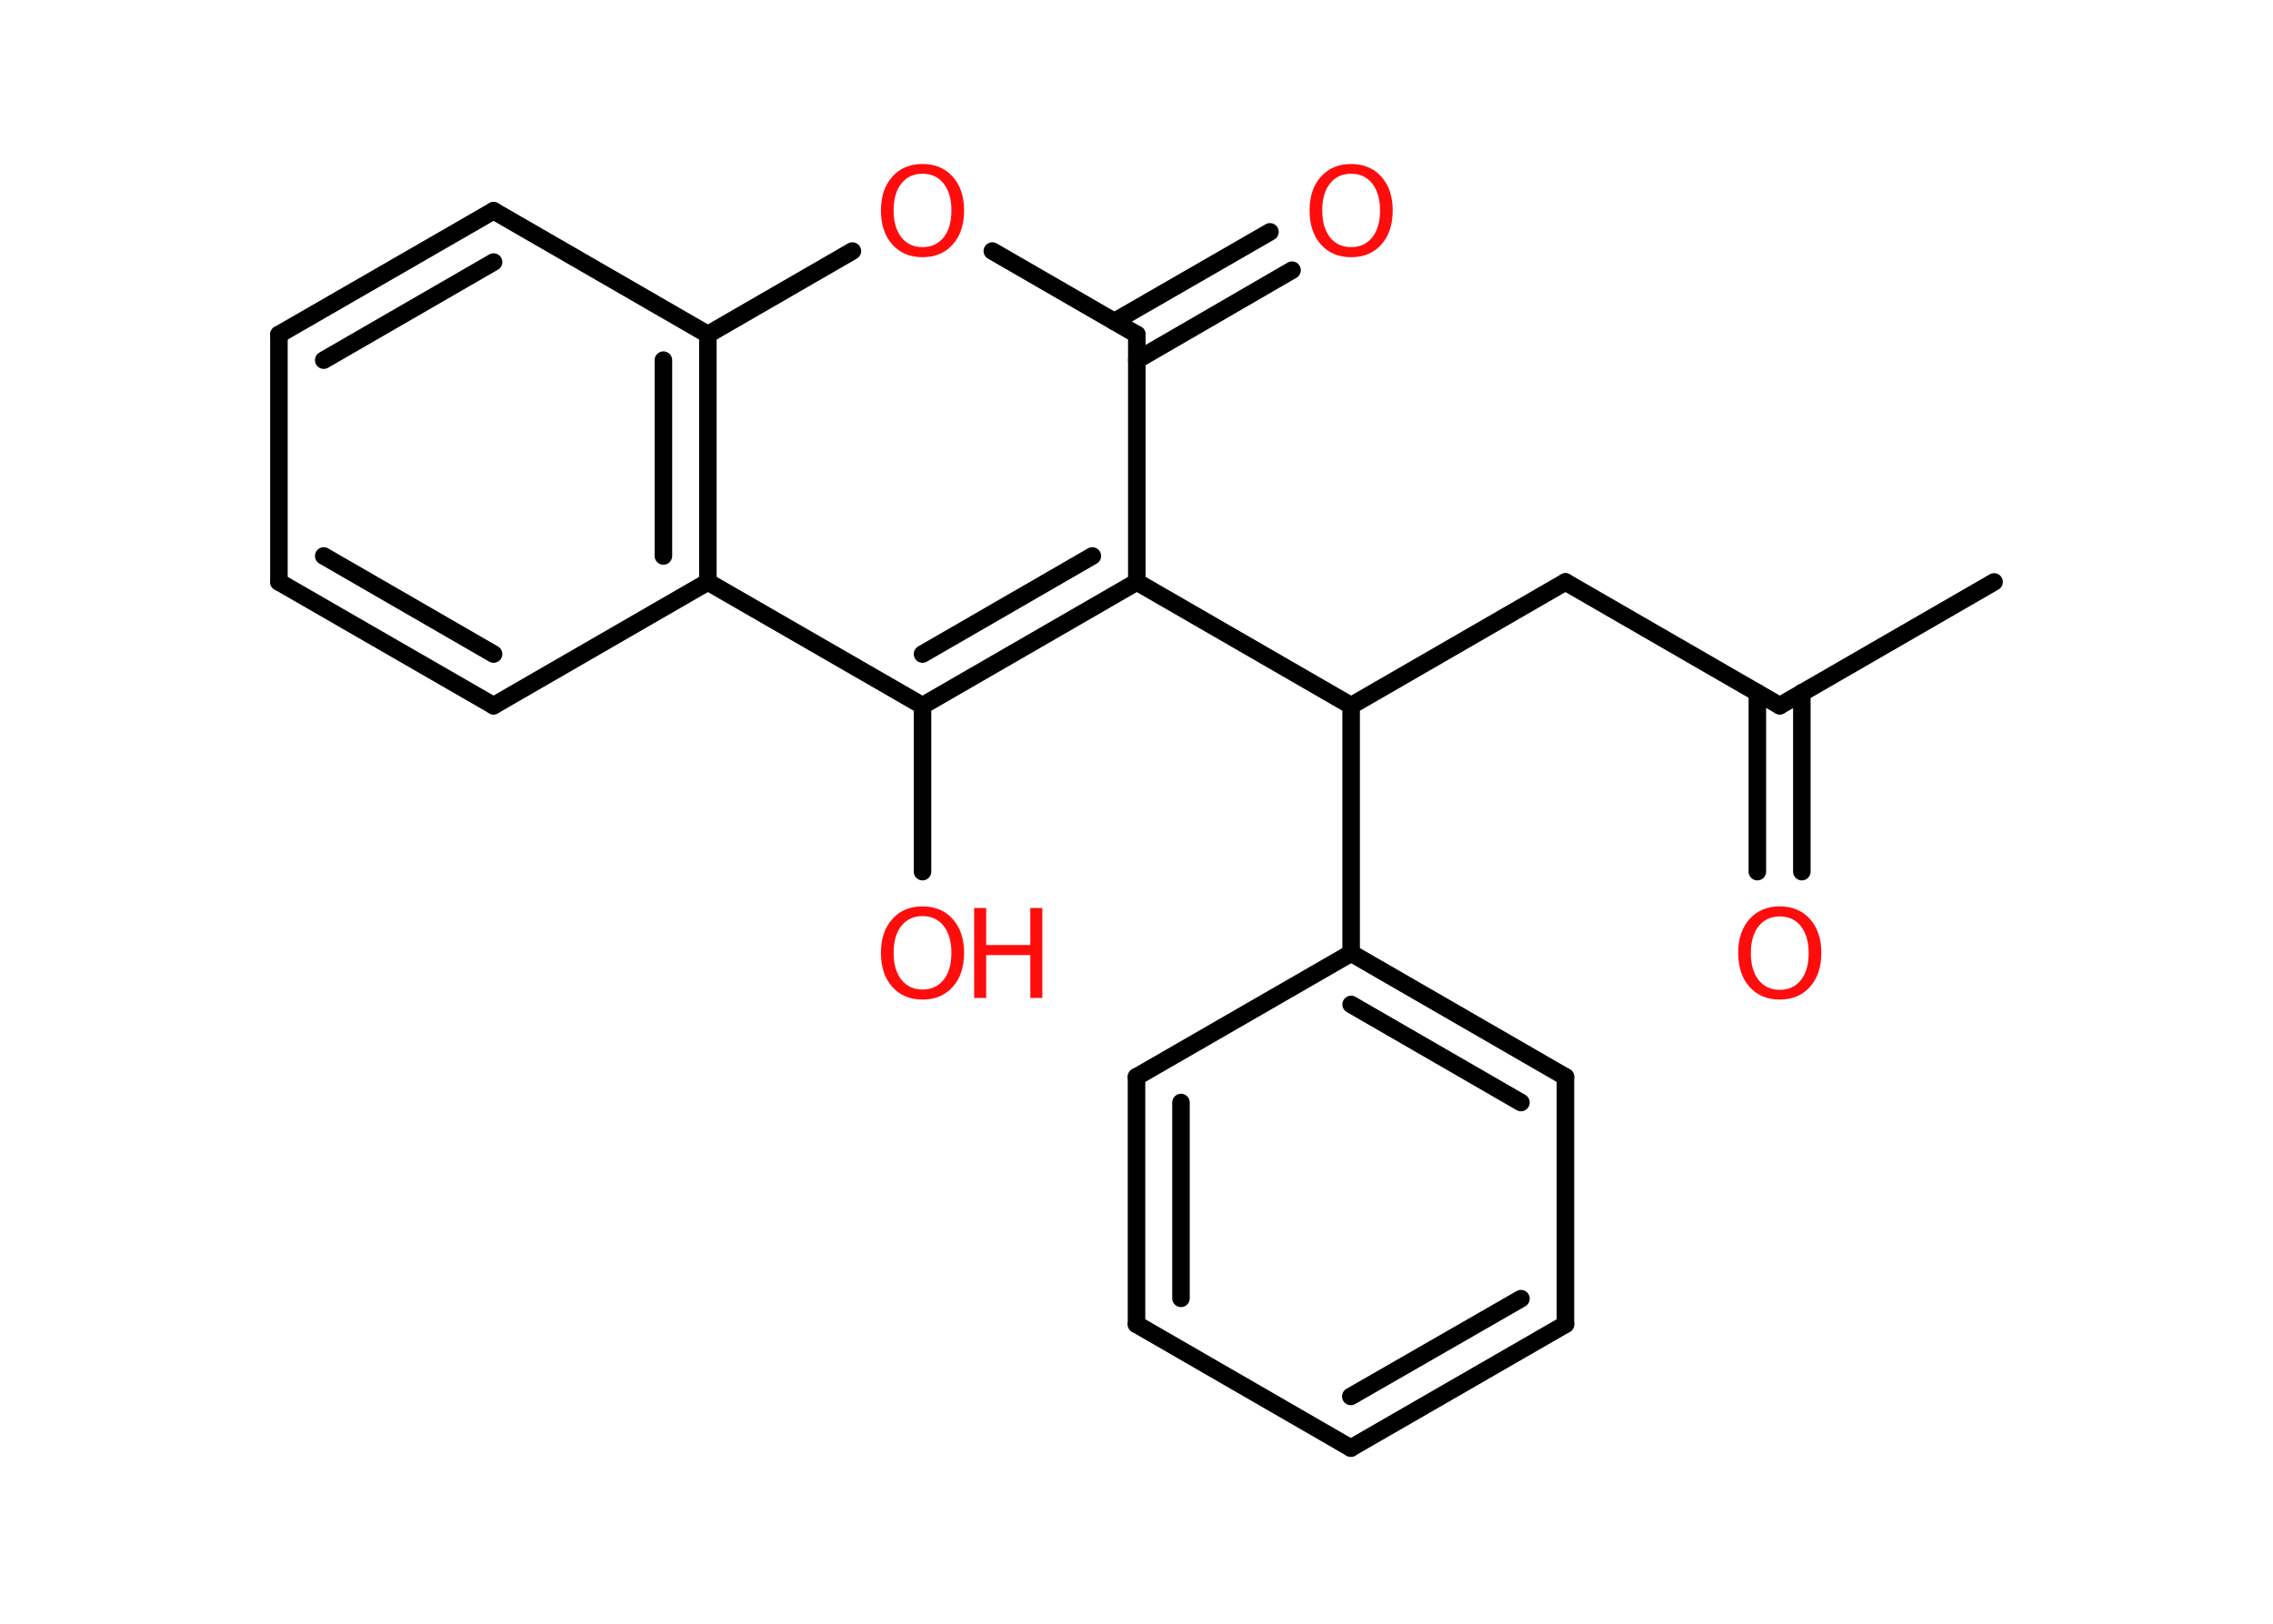 <?xml version='1.0' encoding='UTF-8'?>
<!DOCTYPE svg PUBLIC "-//W3C//DTD SVG 1.1//EN" "http://www.w3.org/Graphics/SVG/1.1/DTD/svg11.dtd">
<svg version='1.2' xmlns='http://www.w3.org/2000/svg' xmlns:xlink='http://www.w3.org/1999/xlink' width='70.0mm' height='50.0mm' viewBox='0 0 70.0 50.0'>
  <desc>Generated by the Chemistry Development Kit (http://github.com/cdk)</desc>
  <g stroke-linecap='round' stroke-linejoin='round' stroke='#000000' stroke-width='.54' fill='#FF0D0D'>
    <rect x='.0' y='.0' width='70.0' height='50.0' fill='#FFFFFF' stroke='none'/>
    <g id='mol1' class='mol'>
      <line id='mol1bnd1' class='bond' x1='61.41' y1='17.92' x2='54.81' y2='21.73'/>
      <g id='mol1bnd2' class='bond'>
        <line x1='55.49' y1='21.33' x2='55.49' y2='26.84'/>
        <line x1='54.12' y1='21.33' x2='54.12' y2='26.84'/>
      </g>
      <line id='mol1bnd3' class='bond' x1='54.81' y1='21.73' x2='48.21' y2='17.92'/>
      <line id='mol1bnd4' class='bond' x1='48.21' y1='17.92' x2='41.61' y2='21.73'/>
      <line id='mol1bnd5' class='bond' x1='41.61' y1='21.73' x2='41.61' y2='29.35'/>
      <g id='mol1bnd6' class='bond'>
        <line x1='48.21' y1='33.16' x2='41.61' y2='29.35'/>
        <line x1='46.84' y1='33.95' x2='41.61' y2='30.93'/>
      </g>
      <line id='mol1bnd7' class='bond' x1='48.21' y1='33.16' x2='48.21' y2='40.78'/>
      <g id='mol1bnd8' class='bond'>
        <line x1='41.6' y1='44.59' x2='48.21' y2='40.78'/>
        <line x1='41.6' y1='43.0' x2='46.84' y2='39.99'/>
      </g>
      <line id='mol1bnd9' class='bond' x1='41.6' y1='44.59' x2='35.0' y2='40.78'/>
      <g id='mol1bnd10' class='bond'>
        <line x1='35.0' y1='33.16' x2='35.0' y2='40.78'/>
        <line x1='36.37' y1='33.95' x2='36.37' y2='39.98'/>
      </g>
      <line id='mol1bnd11' class='bond' x1='41.61' y1='29.35' x2='35.0' y2='33.16'/>
      <line id='mol1bnd12' class='bond' x1='41.61' y1='21.73' x2='35.01' y2='17.92'/>
      <g id='mol1bnd13' class='bond'>
        <line x1='28.41' y1='21.73' x2='35.01' y2='17.92'/>
        <line x1='28.41' y1='20.14' x2='33.64' y2='17.12'/>
      </g>
      <line id='mol1bnd14' class='bond' x1='28.41' y1='21.73' x2='28.41' y2='26.84'/>
      <line id='mol1bnd15' class='bond' x1='28.41' y1='21.73' x2='21.8' y2='17.92'/>
      <g id='mol1bnd16' class='bond'>
        <line x1='21.8' y1='17.92' x2='21.8' y2='10.3'/>
        <line x1='20.43' y1='17.12' x2='20.43' y2='11.09'/>
      </g>
      <line id='mol1bnd17' class='bond' x1='21.8' y1='10.3' x2='26.25' y2='7.73'/>
      <line id='mol1bnd18' class='bond' x1='30.56' y1='7.73' x2='35.01' y2='10.3'/>
      <line id='mol1bnd19' class='bond' x1='35.01' y1='17.92' x2='35.01' y2='10.3'/>
      <g id='mol1bnd20' class='bond'>
        <line x1='34.32' y1='9.9' x2='39.11' y2='7.14'/>
        <line x1='35.01' y1='11.09' x2='39.79' y2='8.32'/>
      </g>
      <line id='mol1bnd21' class='bond' x1='21.8' y1='10.3' x2='15.2' y2='6.49'/>
      <g id='mol1bnd22' class='bond'>
        <line x1='15.2' y1='6.49' x2='8.59' y2='10.3'/>
        <line x1='15.2' y1='8.07' x2='9.97' y2='11.09'/>
      </g>
      <line id='mol1bnd23' class='bond' x1='8.59' y1='10.3' x2='8.59' y2='17.92'/>
      <g id='mol1bnd24' class='bond'>
        <line x1='8.59' y1='17.92' x2='15.2' y2='21.73'/>
        <line x1='9.97' y1='17.12' x2='15.2' y2='20.14'/>
      </g>
      <line id='mol1bnd25' class='bond' x1='21.8' y1='17.92' x2='15.2' y2='21.73'/>
      <path id='mol1atm3' class='atom' d='M54.81 28.22q-.41 .0 -.65 .3q-.24 .3 -.24 .83q.0 .52 .24 .83q.24 .3 .65 .3q.41 .0 .65 -.3q.24 -.3 .24 -.83q.0 -.52 -.24 -.83q-.24 -.3 -.65 -.3zM54.81 27.91q.58 .0 .93 .39q.35 .39 .35 1.04q.0 .66 -.35 1.05q-.35 .39 -.93 .39q-.58 .0 -.93 -.39q-.35 -.39 -.35 -1.05q.0 -.65 .35 -1.04q.35 -.39 .93 -.39z' stroke='none'/>
      <g id='mol1atm14' class='atom'>
        <path d='M28.41 28.21q-.41 .0 -.65 .3q-.24 .3 -.24 .83q.0 .52 .24 .83q.24 .3 .65 .3q.41 .0 .65 -.3q.24 -.3 .24 -.83q.0 -.52 -.24 -.83q-.24 -.3 -.65 -.3zM28.41 27.91q.58 .0 .93 .39q.35 .39 .35 1.04q.0 .66 -.35 1.05q-.35 .39 -.93 .39q-.58 .0 -.93 -.39q-.35 -.39 -.35 -1.05q.0 -.65 .35 -1.04q.35 -.39 .93 -.39z' stroke='none'/>
        <path d='M30.0 27.96h.37v1.14h1.36v-1.14h.37v2.77h-.37v-1.32h-1.36v1.32h-.37v-2.77z' stroke='none'/>
      </g>
      <path id='mol1atm17' class='atom' d='M28.41 5.35q-.41 .0 -.65 .3q-.24 .3 -.24 .83q.0 .52 .24 .83q.24 .3 .65 .3q.41 .0 .65 -.3q.24 -.3 .24 -.83q.0 -.52 -.24 -.83q-.24 -.3 -.65 -.3zM28.41 5.05q.58 .0 .93 .39q.35 .39 .35 1.04q.0 .66 -.35 1.05q-.35 .39 -.93 .39q-.58 .0 -.93 -.39q-.35 -.39 -.35 -1.05q.0 -.65 .35 -1.04q.35 -.39 .93 -.39z' stroke='none'/>
      <path id='mol1atm19' class='atom' d='M41.61 5.35q-.41 .0 -.65 .3q-.24 .3 -.24 .83q.0 .52 .24 .83q.24 .3 .65 .3q.41 .0 .65 -.3q.24 -.3 .24 -.83q.0 -.52 -.24 -.83q-.24 -.3 -.65 -.3zM41.61 5.05q.58 .0 .93 .39q.35 .39 .35 1.04q.0 .66 -.35 1.05q-.35 .39 -.93 .39q-.58 .0 -.93 -.39q-.35 -.39 -.35 -1.05q.0 -.65 .35 -1.04q.35 -.39 .93 -.39z' stroke='none'/>
    </g>
  </g>
</svg>
